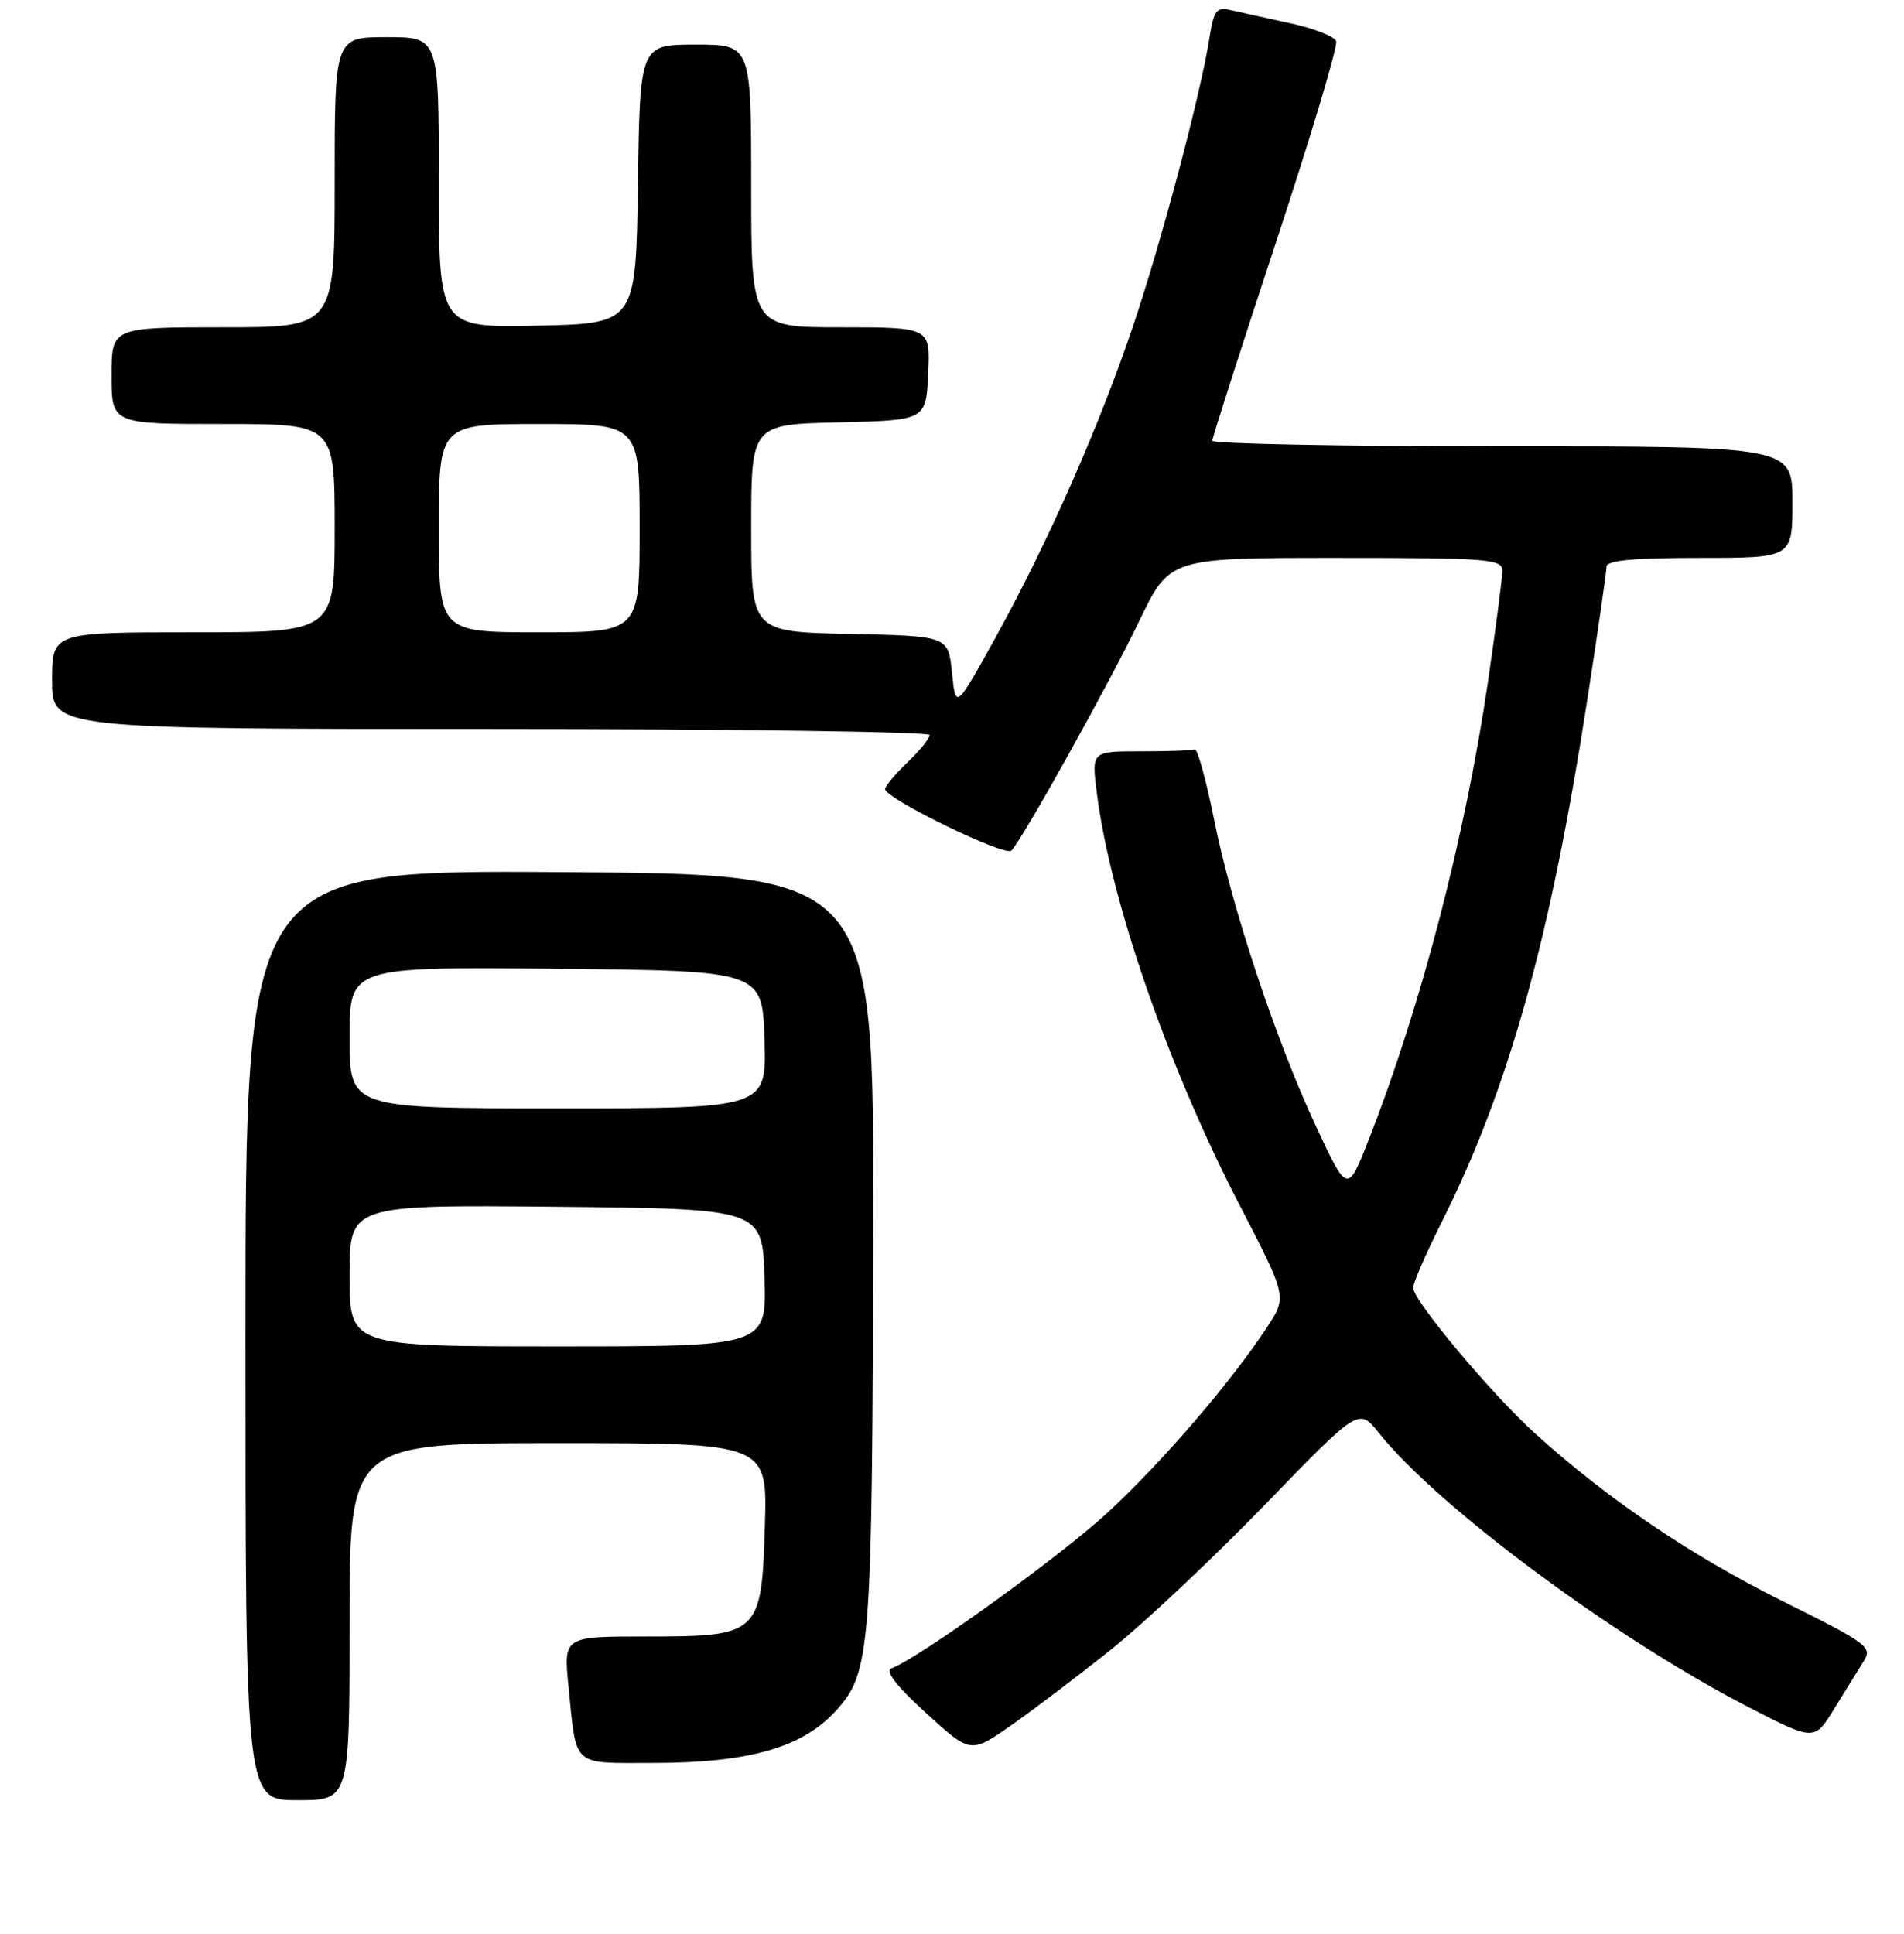 <?xml version="1.0" encoding="UTF-8" standalone="no"?>
<!DOCTYPE svg PUBLIC "-//W3C//DTD SVG 1.1//EN" "http://www.w3.org/Graphics/SVG/1.1/DTD/svg11.dtd" >
<svg xmlns="http://www.w3.org/2000/svg" xmlns:xlink="http://www.w3.org/1999/xlink" version="1.1" viewBox="0 0 256 260">
 <g >
 <path fill="currentColor"
d=" M 47.00 218.00 C 47.00 194.00 47.00 194.00 75.09 194.00 C 103.18 194.00 103.18 194.00 102.84 205.09 C 102.39 219.76 102.14 220.00 86.77 220.00 C 75.77 220.00 75.77 220.00 76.44 226.75 C 77.54 237.69 76.78 237.00 87.75 237.00 C 100.68 237.00 107.92 234.93 112.41 229.96 C 117.07 224.81 117.28 222.06 117.40 165.00 C 117.50 117.50 117.50 117.50 75.25 117.24 C 33.00 116.98 33.00 116.98 33.00 179.49 C 33.00 242.00 33.00 242.00 40.00 242.00 C 47.00 242.00 47.00 242.00 47.00 218.00 Z  M 149.50 221.66 C 153.91 218.13 163.18 209.40 170.11 202.25 C 182.70 189.25 182.70 189.25 185.39 192.63 C 193.32 202.56 217.04 220.17 234.97 229.43 C 243.94 234.06 243.94 234.06 246.58 229.78 C 248.03 227.43 249.81 224.56 250.53 223.40 C 251.79 221.40 251.29 221.03 239.55 215.18 C 227.30 209.08 216.10 201.49 206.39 192.70 C 200.49 187.35 190.00 174.82 190.00 173.12 C 190.00 172.48 191.74 168.48 193.87 164.23 C 202.86 146.31 208.47 126.15 213.44 93.93 C 214.85 84.82 216.00 76.83 216.00 76.18 C 216.00 75.34 219.56 75.00 228.50 75.00 C 241.00 75.00 241.00 75.00 241.00 67.50 C 241.00 60.00 241.00 60.00 202.00 60.00 C 180.55 60.00 163.00 59.66 163.00 59.25 C 163.00 58.84 166.85 46.85 171.55 32.60 C 176.25 18.36 179.90 6.18 179.65 5.54 C 179.40 4.89 176.57 3.79 173.35 3.10 C 170.13 2.40 166.55 1.61 165.39 1.34 C 163.56 0.92 163.19 1.43 162.60 5.18 C 161.45 12.57 156.21 32.32 152.40 43.66 C 147.87 57.15 140.92 72.91 133.89 85.63 C 128.50 95.38 128.50 95.38 128.00 90.44 C 127.50 85.50 127.50 85.50 114.25 85.22 C 101.00 84.94 101.00 84.94 101.00 71.00 C 101.00 57.06 101.00 57.06 112.75 56.78 C 124.50 56.50 124.50 56.50 124.80 50.25 C 125.10 44.00 125.10 44.00 113.05 44.00 C 101.00 44.00 101.00 44.00 101.00 25.00 C 101.00 6.00 101.00 6.00 93.52 6.00 C 86.04 6.00 86.04 6.00 85.77 24.75 C 85.50 43.50 85.50 43.50 72.25 43.78 C 59.00 44.06 59.00 44.06 59.00 24.53 C 59.00 5.00 59.00 5.00 52.00 5.00 C 45.00 5.00 45.00 5.00 45.00 24.50 C 45.00 44.00 45.00 44.00 30.00 44.00 C 15.00 44.00 15.00 44.00 15.00 50.50 C 15.00 57.00 15.00 57.00 30.00 57.00 C 45.00 57.00 45.00 57.00 45.00 71.00 C 45.00 85.00 45.00 85.00 26.00 85.00 C 7.00 85.00 7.00 85.00 7.00 91.50 C 7.00 98.00 7.00 98.00 66.00 98.00 C 98.45 98.00 125.00 98.37 125.00 98.81 C 125.00 99.26 123.65 100.92 122.00 102.50 C 120.35 104.08 119.00 105.69 119.00 106.08 C 119.00 107.34 135.18 115.22 135.99 114.35 C 137.58 112.65 149.18 91.82 153.16 83.51 C 157.25 75.00 157.25 75.00 179.62 75.00 C 200.27 75.00 202.00 75.14 202.00 76.75 C 201.99 77.71 201.11 84.48 200.04 91.79 C 197.00 112.43 191.09 135.14 184.11 153.00 C 181.18 160.50 181.18 160.50 176.98 151.50 C 171.53 139.83 165.60 121.98 163.20 110.00 C 162.15 104.78 161.00 100.61 160.64 100.75 C 160.29 100.89 157.02 101.00 153.38 101.00 C 146.77 101.00 146.77 101.00 147.46 106.50 C 149.26 120.93 157.04 143.42 166.62 161.91 C 173.05 174.32 173.05 174.32 170.37 178.41 C 165.44 185.91 156.10 196.75 148.76 203.49 C 142.34 209.38 123.65 222.84 119.89 224.27 C 118.95 224.63 120.43 226.56 124.50 230.28 C 130.50 235.76 130.50 235.76 136.00 231.91 C 139.03 229.79 145.10 225.18 149.50 221.66 Z  M 47.00 171.48 C 47.00 161.97 47.00 161.97 74.75 162.23 C 102.50 162.50 102.50 162.50 102.79 171.75 C 103.08 181.00 103.08 181.00 75.04 181.00 C 47.00 181.00 47.00 181.00 47.00 171.48 Z  M 47.00 139.48 C 47.00 129.97 47.00 129.97 74.75 130.23 C 102.50 130.50 102.50 130.50 102.79 139.75 C 103.08 149.00 103.08 149.00 75.04 149.00 C 47.00 149.00 47.00 149.00 47.00 139.48 Z  M 59.00 71.00 C 59.00 57.00 59.00 57.00 72.50 57.00 C 86.00 57.00 86.00 57.00 86.00 71.00 C 86.00 85.00 86.00 85.00 72.50 85.00 C 59.00 85.00 59.00 85.00 59.00 71.00 Z "/>
</g>
</svg>
